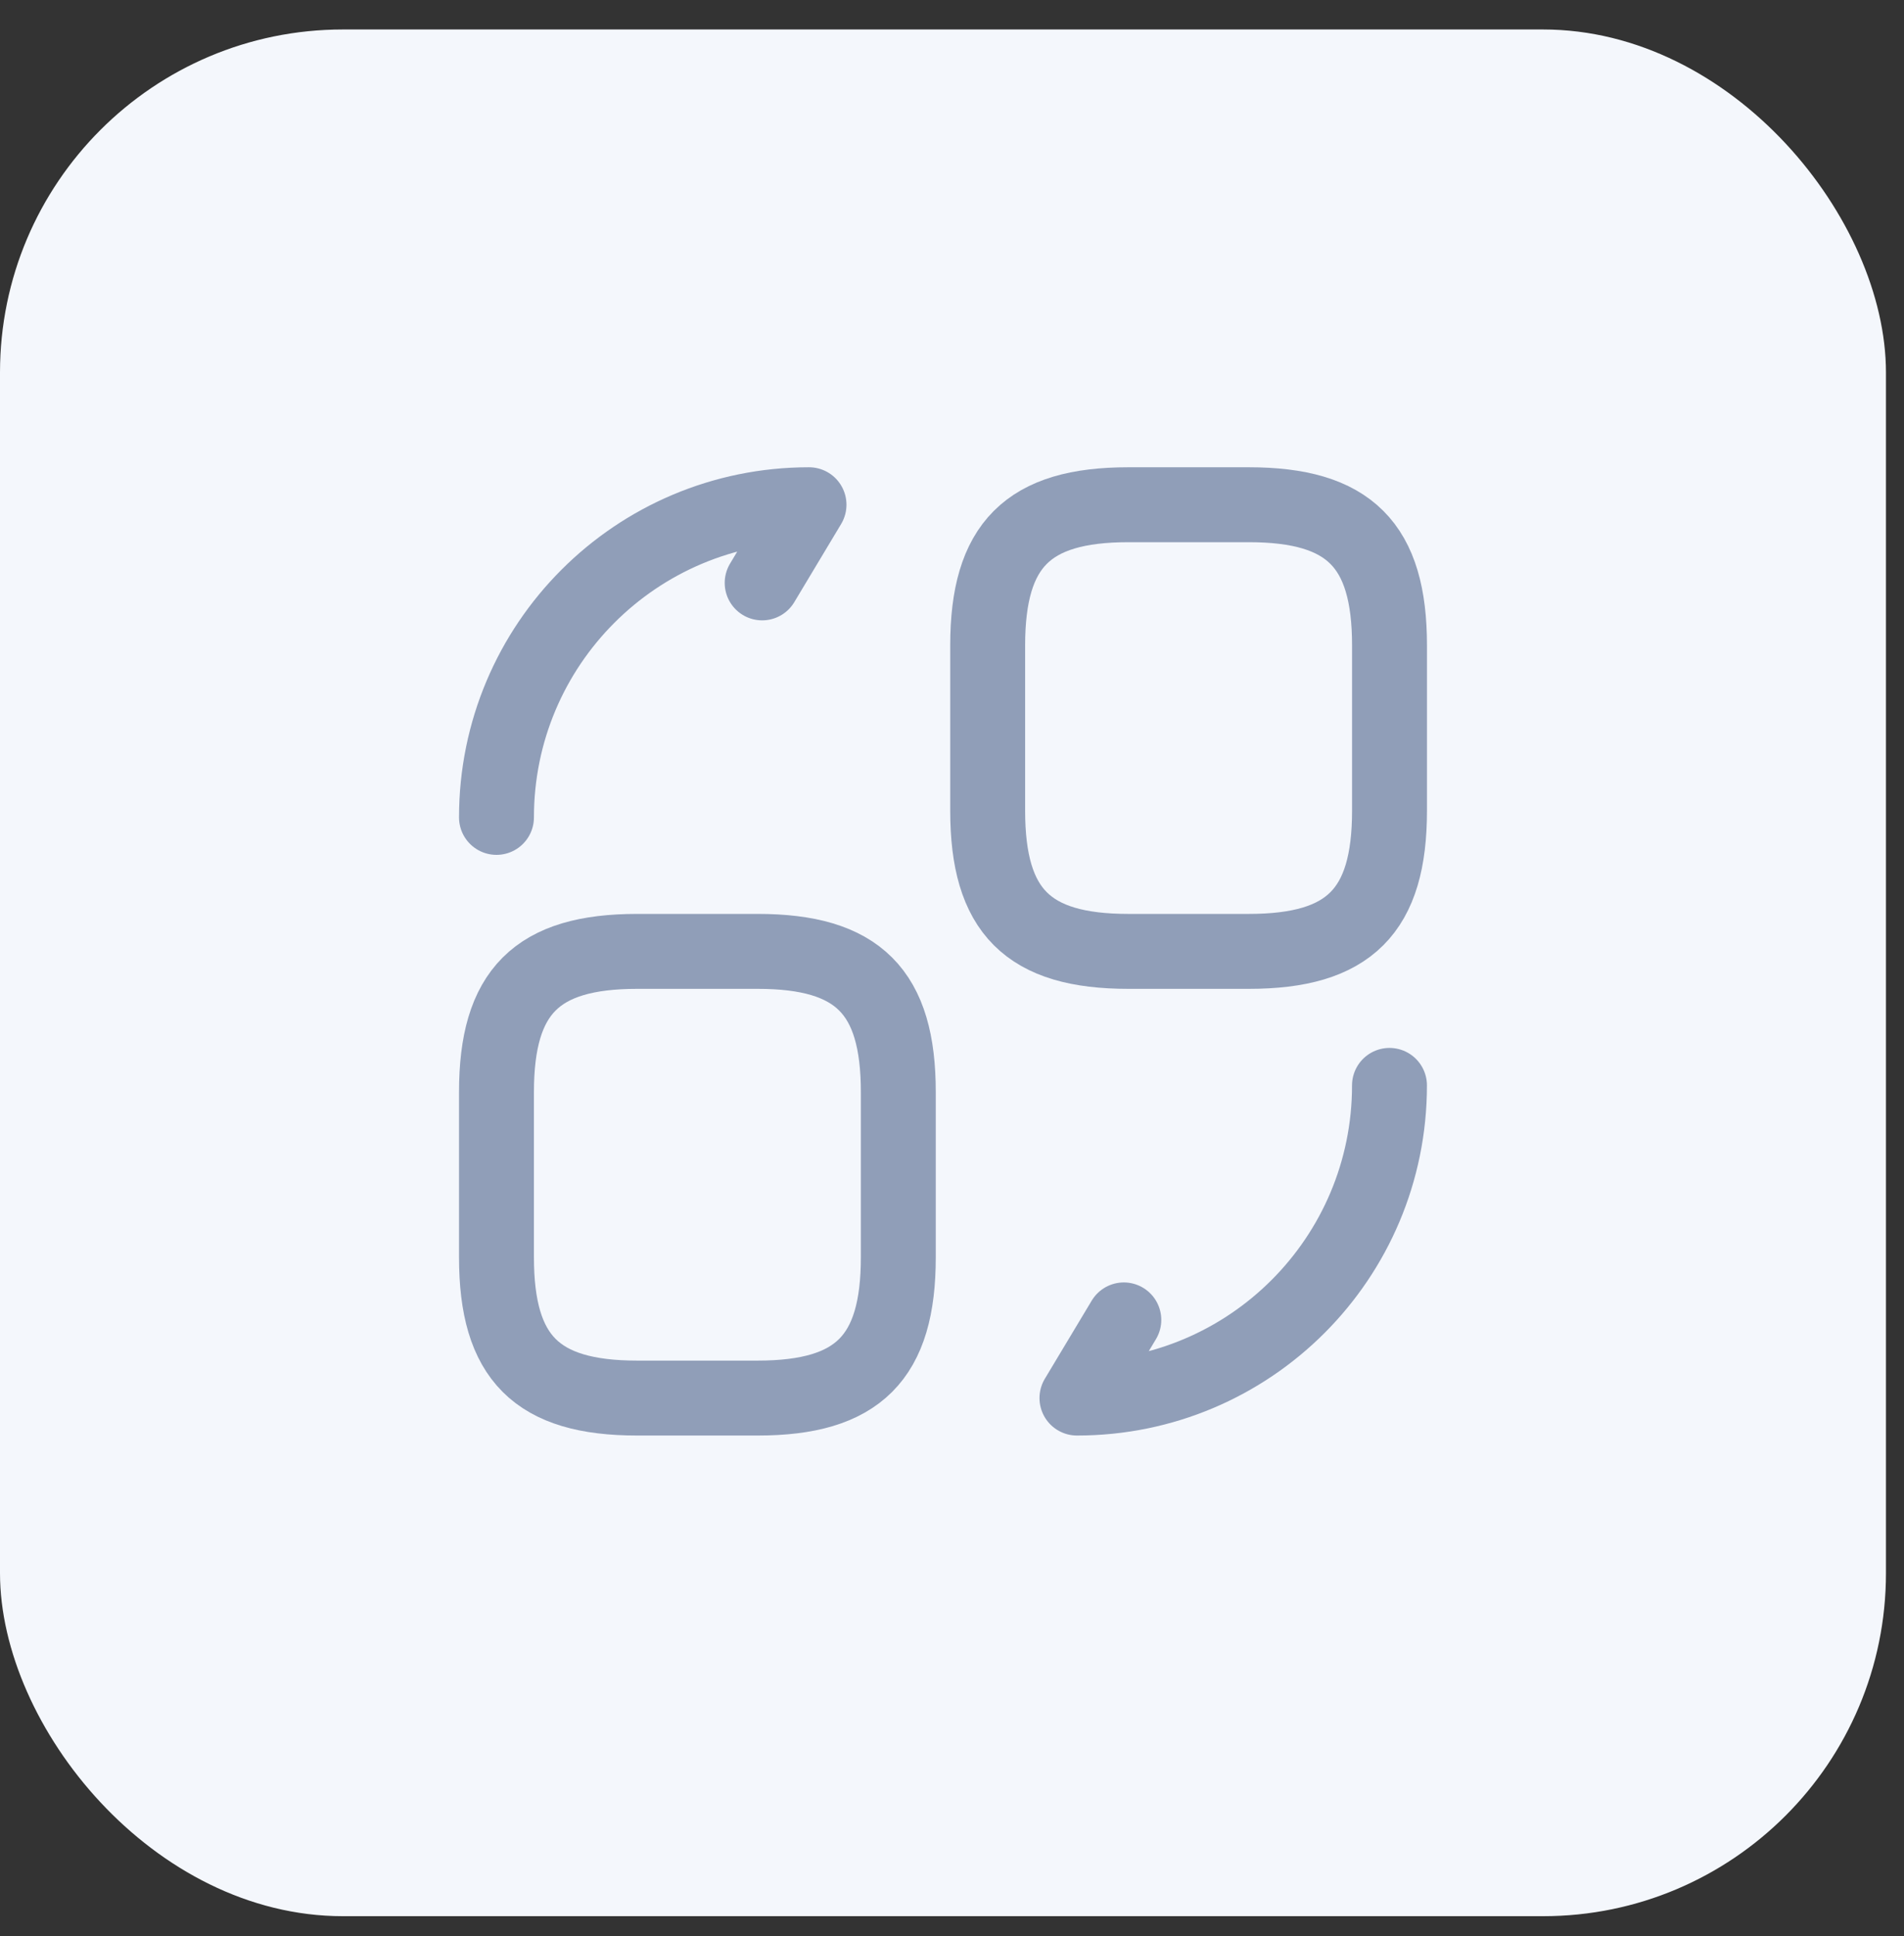 <svg width="61" height="62" viewBox="0 0 61 62" fill="none" xmlns="http://www.w3.org/2000/svg">
<rect x="0" y="0" width="61" height="62" fill="#333333" stroke="none"/>
<rect y="0.944" width="60.422" height="60.422" rx="10.986" fill="#F4F7FC"/>
<path d="M44.517 20.67V25.962C44.517 29.181 43.229 30.468 40.011 30.468H36.148C32.93 30.468 31.643 29.181 31.643 25.962V20.67C31.643 17.451 32.93 16.164 36.148 16.164H40.011C43.229 16.164 44.517 17.451 44.517 20.67Z" stroke="#909EB8" stroke-width="2.4" stroke-linecap="round" stroke-linejoin="round"/>
<path d="M28.78 34.974V40.267C28.78 43.485 27.493 44.773 24.274 44.773H20.412C17.194 44.773 15.906 43.485 15.906 40.267V34.974C15.906 31.756 17.194 30.468 20.412 30.468H24.274C27.493 30.468 28.78 31.756 28.78 34.974Z" stroke="#909EB8" stroke-width="2.4" stroke-linecap="round" stroke-linejoin="round"/>
<path d="M44.516 34.76C44.516 40.295 40.039 44.773 34.503 44.773L36.005 42.27" stroke="#909EB8" stroke-width="2.4" stroke-linecap="round" stroke-linejoin="round"/>
<path d="M15.906 26.177C15.906 20.641 20.384 16.164 25.919 16.164L24.418 18.667" stroke="#909EB8" stroke-width="2.4" stroke-linecap="round" stroke-linejoin="round"/>
</svg>

